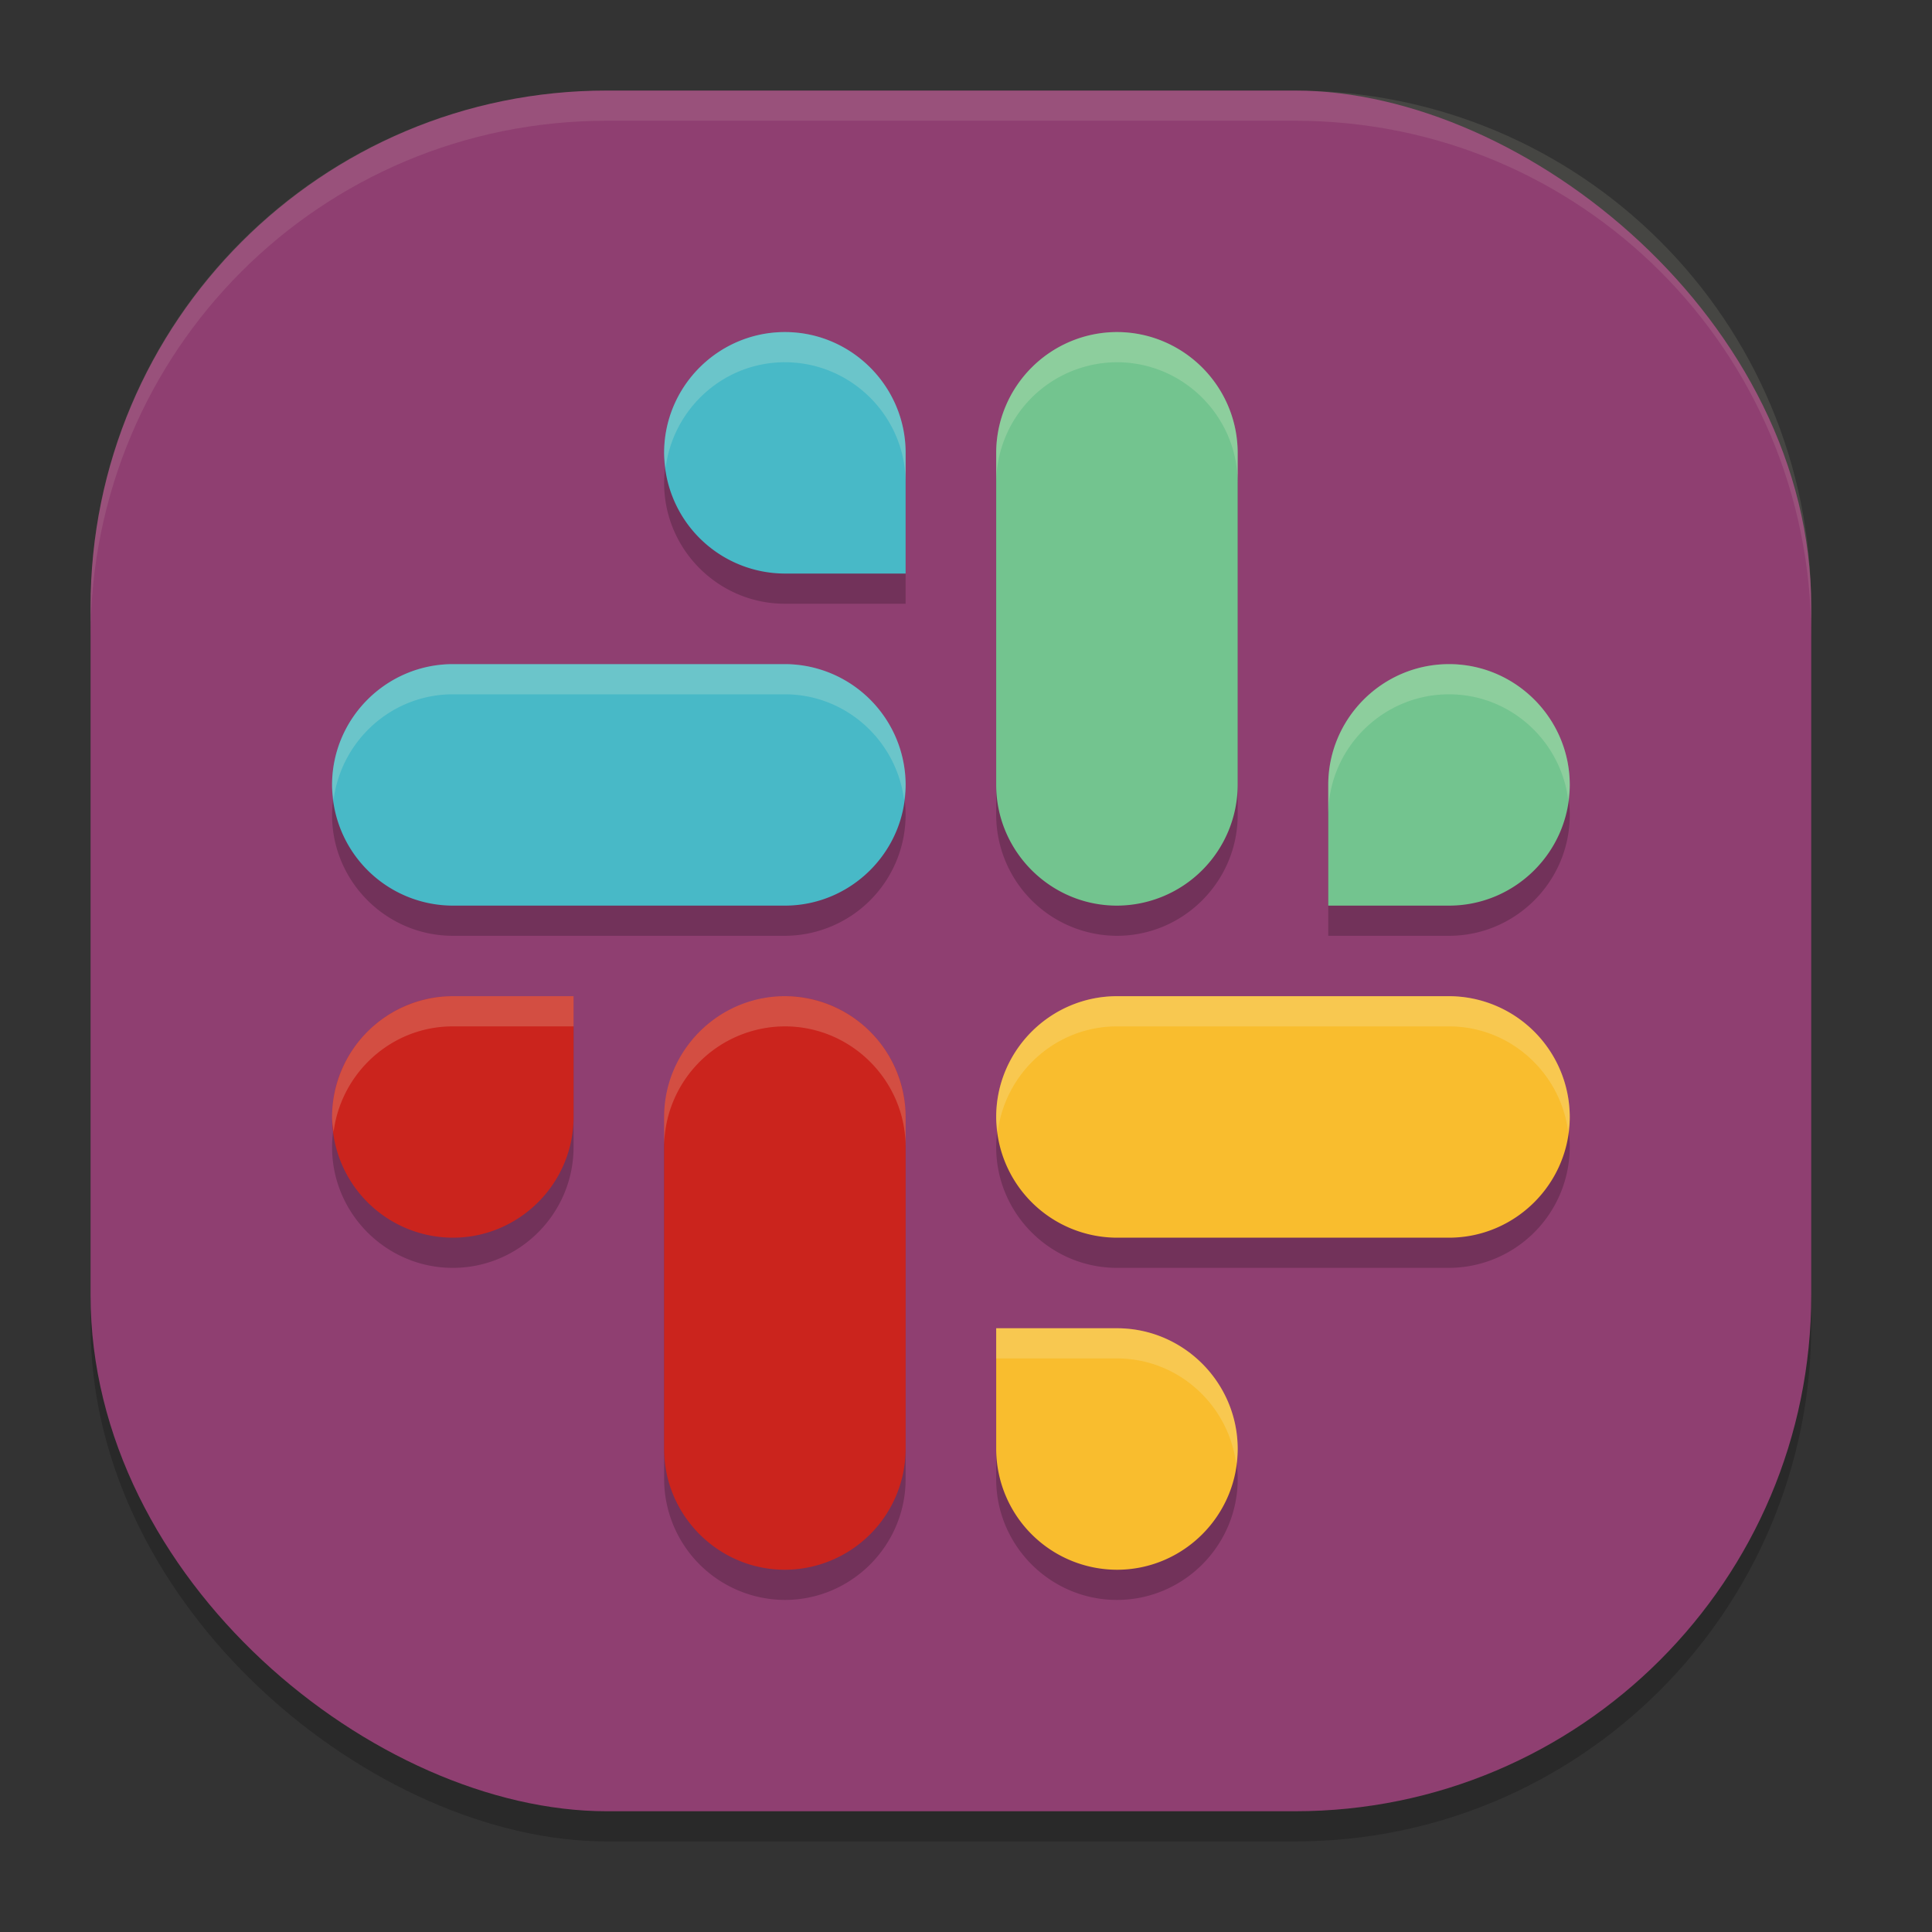 <svg xmlns="http://www.w3.org/2000/svg" width="64" height="64" version="1">
    <rect width="100%" height="100%" fill="#333333" stroke="none"/>
    <rect width="57" height="57" x="-61" y="-60" rx="17.1" ry="17.1" transform="matrix(0 -1 -1 0 0 0)" opacity=".2"/>
    <rect width="57" height="57" x="-60" y="-60" rx="17.1" ry="17.1" transform="matrix(0 -1 -1 0 0 0)" fill="#8F3F71"/>
    <path d="M26 12a4.01 4.01 0 0 0-4 4c0 2.202 1.798 4 4 4h4v-4c0-2.202-1.798-4-4-4zm11 0c-2.202 0-4 1.8-4 4.004v10.992A4.012 4.012 0 0 0 37 31c2.202 0 4-1.8 4-4.004V16.004A4.012 4.012 0 0 0 37 12zM15.004 23A4.012 4.012 0 0 0 11 27c0 2.202 1.8 4 4.004 4h10.992A4.012 4.012 0 0 0 30 27c0-2.202-1.8-4-4.004-4zM48 23a4.01 4.01 0 0 0-4 4v4h4c2.202 0 4-1.798 4-4s-1.798-4-4-4zM15 34a4.01 4.01 0 0 0-4 4c0 2.202 1.798 4 4 4s4-1.798 4-4v-4zm11 0c-2.202 0-4 1.8-4 4.004v10.992A4.012 4.012 0 0 0 26 53c2.202 0 4-1.8 4-4.004V38.004A4.012 4.012 0 0 0 26 34zm11.004 0A4.012 4.012 0 0 0 33 38c0 2.202 1.8 4 4.004 4h10.992A4.012 4.012 0 0 0 52 38c0-2.202-1.8-4-4.004-4zM33 45v4c0 2.202 1.798 4 4 4s4-1.798 4-4-1.798-4-4-4z" opacity=".2"/>
    <path class="st0" d="M19 37c0 2.202-1.798 4-4 4a4.01 4.01 0 0 1-4-4c0-2.202 1.798-4 4-4h4zM22 37.003A4.011 4.011 0 0 1 26 33c2.202 0 4 1.8 4 4.003v10.994A4.011 4.011 0 0 1 26 52c-2.202 0-4-1.8-4-4.003z" fill="#CB241D"/>
    <path class="st0" d="M37 44c2.202 0 4 1.798 4 4s-1.798 4-4 4a4.01 4.01 0 0 1-4-4v-4zM37.003 41A4.011 4.011 0 0 1 33 37c0-2.202 1.8-4 4.003-4h10.994A4.011 4.011 0 0 1 52 37c0 2.202-1.8 4-4.003 4z" fill="#F9BD2E"/>
    <path class="st0" d="M44 26c0-2.202 1.798-4 4-4s4 1.798 4 4-1.798 4-4 4h-4zM41 25.997A4.011 4.011 0 0 1 37 30c-2.202 0-4-1.8-4-4.003V15.003A4.011 4.011 0 0 1 37 11c2.202 0 4 1.8 4 4.003z" fill="#73C48F"/>
    <path class="st0" d="M26 19a4.01 4.01 0 0 1-4-4c0-2.202 1.798-4 4-4s4 1.798 4 4v4zM25.997 22A4.011 4.011 0 0 1 30 26c0 2.202-1.8 4-4.003 4H15.003A4.011 4.011 0 0 1 11 26c0-2.202 1.8-4 4.003-4z" fill="#48B9C7"/>
    <path d="M20.1 3C10.626 3 3 10.626 3 20.1v1C3 11.626 10.626 4 20.1 4h22.8C52.374 4 60 11.626 60 21.1v-1C60 10.626 52.374 3 42.9 3H20.1z" fill="#F9F5D7" opacity=".1"/>
    <path d="M26 11a4.01 4.01 0 0 0-4 4c0 .171.03.335.05.5.25-1.965 1.92-3.5 3.95-3.5 2.202 0 4 1.798 4 4v-1c0-2.202-1.798-4-4-4zm11 0c-2.202 0-4 1.8-4 4.004v1A4.012 4.012 0 0 1 37 12c2.202 0 4 1.8 4 4.004v-1A4.012 4.012 0 0 0 37 11zM15.004 22A4.012 4.012 0 0 0 11 26c0 .171.03.335.05.5.251-1.965 1.922-3.5 3.954-3.5h10.992c2.032 0 3.703 1.535 3.953 3.5.021-.165.051-.329.051-.5 0-2.202-1.8-4-4.004-4H15.004zM48 22a4.01 4.01 0 0 0-4 4v1c0-2.202 1.798-4 4-4 2.03 0 3.7 1.535 3.95 3.5.02-.165.05-.329.05-.5 0-2.202-1.798-4-4-4zM15 33a4.01 4.01 0 0 0-4 4c0 .171.03.335.05.5.25-1.965 1.92-3.5 3.95-3.5h4v-1h-4zm11 0c-2.202 0-4 1.8-4 4.004v1A4.012 4.012 0 0 1 26 34c2.202 0 4 1.8 4 4.004v-1A4.012 4.012 0 0 0 26 33zm11.004 0A4.012 4.012 0 0 0 33 37c0 .171.03.335.05.5.251-1.965 1.922-3.5 3.954-3.5h10.992c2.032 0 3.703 1.535 3.953 3.5.021-.165.051-.329.051-.5 0-2.202-1.8-4-4.004-4H37.004zM33 44v1h4c2.03 0 3.7 1.535 3.95 3.5.02-.165.05-.329.05-.5 0-2.202-1.798-4-4-4h-4z" fill="#F9F5D7" opacity=".2"/>
</svg>

